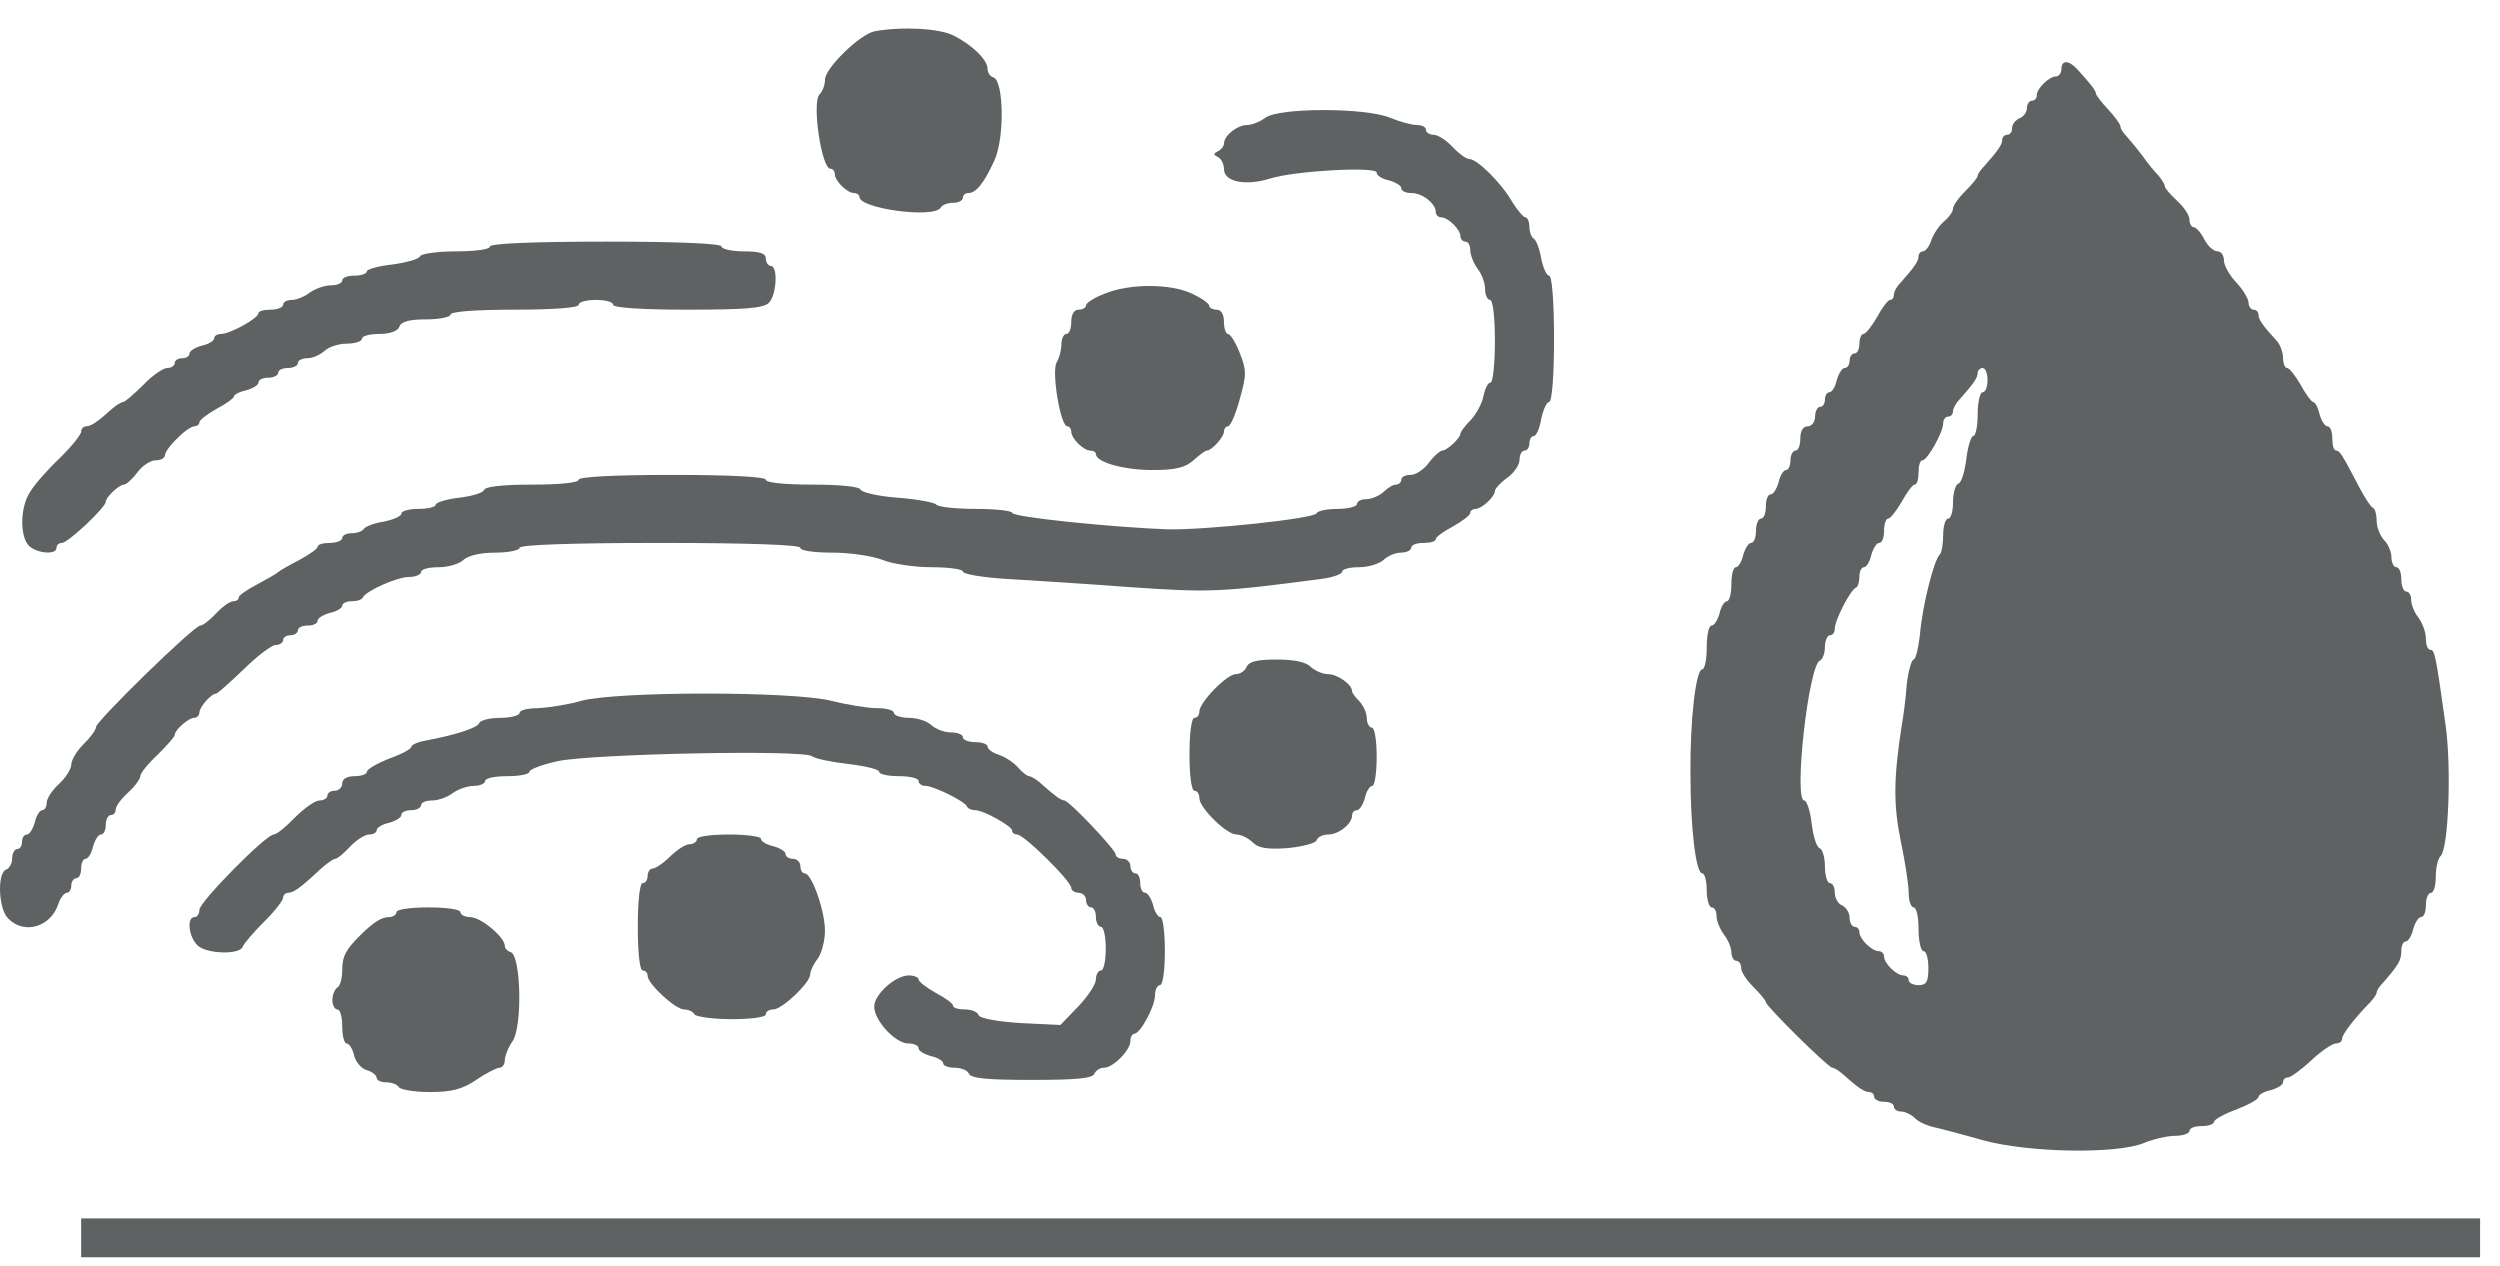 <svg width="77" height="39" viewBox="0 0 77 39" fill="none" xmlns="http://www.w3.org/2000/svg">
<path d="M26.942 0.962C26.486 1.052 25.409 2.099 25.409 2.458C25.409 2.623 25.333 2.818 25.242 2.907C24.999 3.147 25.303 5.197 25.576 5.197C25.652 5.197 25.712 5.272 25.712 5.362C25.712 5.572 26.092 5.946 26.304 5.946C26.395 5.946 26.471 6.006 26.471 6.066C26.471 6.425 28.762 6.739 28.974 6.395C29.02 6.305 29.202 6.245 29.369 6.245C29.521 6.245 29.657 6.17 29.657 6.096C29.657 6.006 29.733 5.946 29.824 5.946C30.067 5.946 30.31 5.632 30.628 4.943C30.947 4.24 30.916 2.488 30.598 2.384C30.492 2.354 30.416 2.234 30.416 2.114C30.416 1.845 29.945 1.381 29.369 1.096C28.944 0.872 27.776 0.812 26.942 0.962Z" fill="#5F6262"/>
<path d="M63.491 2.129C63.491 2.249 63.415 2.354 63.324 2.354C63.111 2.354 62.732 2.728 62.732 2.937C62.732 3.027 62.672 3.102 62.581 3.102C62.505 3.102 62.429 3.207 62.429 3.327C62.429 3.461 62.323 3.596 62.201 3.641C62.08 3.701 61.974 3.821 61.974 3.94C61.974 4.06 61.913 4.15 61.822 4.15C61.746 4.15 61.67 4.225 61.67 4.299C61.67 4.449 61.549 4.629 61.109 5.123C61.003 5.227 60.912 5.362 60.912 5.422C60.912 5.467 60.745 5.676 60.532 5.886C60.32 6.096 60.153 6.335 60.153 6.425C60.153 6.515 60.032 6.694 59.865 6.829C59.713 6.964 59.546 7.218 59.485 7.398C59.425 7.592 59.303 7.742 59.227 7.742C59.152 7.742 59.091 7.817 59.091 7.892C59.091 8.041 58.97 8.221 58.53 8.715C58.423 8.82 58.332 8.984 58.332 9.074C58.332 9.164 58.287 9.239 58.211 9.239C58.15 9.239 57.968 9.478 57.816 9.763C57.65 10.047 57.468 10.286 57.392 10.286C57.331 10.286 57.27 10.421 57.27 10.586C57.27 10.75 57.21 10.885 57.119 10.885C57.043 10.885 56.967 10.99 56.967 11.11C56.967 11.229 56.906 11.334 56.815 11.334C56.739 11.334 56.633 11.499 56.572 11.708C56.527 11.918 56.421 12.082 56.345 12.082C56.269 12.082 56.208 12.187 56.208 12.307C56.208 12.427 56.148 12.531 56.057 12.531C55.981 12.531 55.905 12.666 55.905 12.831C55.905 12.995 55.799 13.13 55.677 13.13C55.541 13.13 55.45 13.265 55.45 13.504C55.45 13.714 55.389 13.879 55.298 13.879C55.222 13.879 55.146 14.013 55.146 14.178C55.146 14.343 55.086 14.477 55.01 14.477C54.934 14.477 54.828 14.642 54.782 14.851C54.721 15.061 54.615 15.226 54.539 15.226C54.448 15.226 54.388 15.39 54.388 15.6C54.388 15.809 54.327 15.974 54.236 15.974C54.16 15.974 54.084 16.139 54.084 16.348C54.084 16.558 54.023 16.722 53.932 16.722C53.857 16.722 53.75 16.887 53.69 17.096C53.644 17.306 53.538 17.471 53.462 17.471C53.386 17.471 53.326 17.71 53.326 17.995C53.326 18.279 53.265 18.518 53.189 18.518C53.113 18.518 53.007 18.683 52.962 18.893C52.901 19.102 52.795 19.267 52.719 19.267C52.628 19.267 52.567 19.566 52.567 19.94C52.567 20.314 52.506 20.614 52.431 20.614C52.233 20.614 52.051 22.171 52.066 23.832C52.066 25.523 52.233 26.9 52.431 26.9C52.506 26.9 52.567 27.14 52.567 27.424C52.567 27.708 52.643 27.948 52.719 27.948C52.81 27.948 52.87 28.068 52.87 28.217C52.87 28.367 52.977 28.621 53.098 28.786C53.219 28.936 53.326 29.19 53.326 29.325C53.326 29.474 53.401 29.594 53.477 29.594C53.568 29.594 53.629 29.699 53.629 29.819C53.629 29.939 53.796 30.193 54.008 30.402C54.221 30.612 54.388 30.822 54.388 30.866C54.388 30.986 56.315 32.887 56.436 32.887C56.497 32.887 56.633 32.977 56.739 33.067C57.24 33.516 57.422 33.635 57.574 33.635C57.65 33.635 57.725 33.695 57.725 33.785C57.725 33.86 57.862 33.935 58.029 33.935C58.196 33.935 58.332 33.995 58.332 34.084C58.332 34.159 58.423 34.234 58.545 34.234C58.666 34.234 58.863 34.324 58.97 34.429C59.076 34.548 59.349 34.668 59.546 34.713C59.758 34.758 60.441 34.938 61.063 35.117C62.489 35.506 65.175 35.551 66.025 35.207C66.313 35.087 66.753 34.983 66.996 34.983C67.238 34.983 67.436 34.908 67.436 34.833C67.436 34.743 67.603 34.683 67.815 34.683C68.027 34.683 68.194 34.623 68.194 34.548C68.194 34.489 68.498 34.309 68.877 34.174C69.256 34.025 69.56 33.86 69.56 33.785C69.56 33.725 69.727 33.62 69.939 33.576C70.151 33.516 70.318 33.411 70.318 33.336C70.318 33.246 70.379 33.186 70.47 33.186C70.546 33.186 70.88 32.947 71.183 32.663C71.487 32.378 71.835 32.139 71.942 32.139C72.048 32.139 72.139 32.079 72.139 31.989C72.139 31.854 72.518 31.36 73.019 30.852C73.11 30.747 73.201 30.627 73.201 30.567C73.201 30.507 73.292 30.373 73.398 30.268C73.868 29.729 73.96 29.579 73.96 29.295C73.96 29.13 74.02 28.996 74.096 28.996C74.172 28.996 74.278 28.831 74.324 28.621C74.384 28.412 74.49 28.247 74.566 28.247C74.657 28.247 74.718 28.083 74.718 27.873C74.718 27.663 74.794 27.499 74.87 27.499C74.961 27.499 75.022 27.274 75.022 27.005C75.022 26.735 75.082 26.451 75.173 26.361C75.416 26.122 75.507 23.637 75.325 22.335C75.022 20.18 74.991 20.015 74.855 20.015C74.779 20.015 74.718 19.866 74.718 19.671C74.718 19.476 74.612 19.192 74.49 19.027C74.369 18.878 74.263 18.623 74.263 18.474C74.263 18.339 74.202 18.219 74.111 18.219C74.035 18.219 73.96 18.055 73.96 17.845C73.96 17.635 73.899 17.471 73.808 17.471C73.732 17.471 73.656 17.336 73.656 17.156C73.656 16.992 73.55 16.752 73.428 16.633C73.307 16.498 73.201 16.243 73.201 16.049C73.201 15.854 73.155 15.675 73.095 15.645C73.019 15.615 72.837 15.33 72.67 15.016C72.139 13.998 72.063 13.879 71.957 13.879C71.881 13.879 71.835 13.714 71.835 13.504C71.835 13.295 71.775 13.13 71.684 13.13C71.608 13.13 71.502 12.966 71.441 12.756C71.395 12.546 71.304 12.382 71.244 12.382C71.198 12.382 71.016 12.142 70.864 11.858C70.698 11.574 70.516 11.334 70.44 11.334C70.379 11.334 70.318 11.199 70.318 11.02C70.318 10.855 70.227 10.616 70.136 10.511C69.681 10.017 69.56 9.837 69.56 9.688C69.56 9.613 69.499 9.538 69.408 9.538C69.332 9.538 69.256 9.433 69.256 9.329C69.256 9.209 69.089 8.924 68.877 8.7C68.665 8.475 68.498 8.176 68.498 8.026C68.498 7.862 68.407 7.742 68.3 7.742C68.179 7.742 67.997 7.577 67.891 7.368C67.784 7.158 67.633 6.994 67.557 6.994C67.496 6.994 67.436 6.889 67.436 6.769C67.436 6.634 67.269 6.38 67.056 6.185C66.844 5.991 66.677 5.796 66.677 5.736C66.677 5.676 66.586 5.542 66.495 5.422C66.389 5.317 66.161 5.048 65.994 4.808C65.827 4.584 65.6 4.314 65.509 4.21C65.403 4.105 65.311 3.97 65.311 3.895C65.311 3.835 65.145 3.596 64.932 3.372C64.72 3.147 64.553 2.922 64.553 2.878C64.553 2.788 64.386 2.578 63.976 2.129C63.718 1.845 63.491 1.845 63.491 2.129ZM61.215 11.708C61.215 11.918 61.154 12.082 61.063 12.082C60.987 12.082 60.912 12.382 60.912 12.756C60.912 13.13 60.851 13.43 60.775 13.43C60.714 13.43 60.608 13.744 60.563 14.133C60.517 14.522 60.411 14.866 60.32 14.896C60.229 14.926 60.153 15.181 60.153 15.465C60.153 15.749 60.092 15.974 60.001 15.974C59.925 15.974 59.85 16.198 59.85 16.468C59.85 16.752 59.804 17.022 59.743 17.082C59.561 17.261 59.212 18.653 59.136 19.521C59.091 19.955 59 20.314 58.939 20.314C58.879 20.314 58.772 20.674 58.727 21.093C58.697 21.527 58.621 22.081 58.575 22.335C58.317 23.982 58.317 24.805 58.545 25.912C58.681 26.556 58.788 27.274 58.788 27.514C58.788 27.753 58.863 27.948 58.939 27.948C59.03 27.948 59.091 28.247 59.091 28.621C59.091 28.996 59.167 29.295 59.243 29.295C59.334 29.295 59.394 29.534 59.394 29.819C59.394 30.238 59.334 30.343 59.091 30.343C58.924 30.343 58.788 30.268 58.788 30.193C58.788 30.103 58.712 30.043 58.621 30.043C58.408 30.043 58.029 29.669 58.029 29.46C58.029 29.37 57.953 29.295 57.862 29.295C57.65 29.295 57.27 28.921 57.27 28.711C57.27 28.621 57.21 28.547 57.119 28.547C57.043 28.547 56.967 28.412 56.967 28.262C56.967 28.113 56.861 27.948 56.739 27.888C56.618 27.843 56.512 27.663 56.512 27.499C56.512 27.334 56.451 27.2 56.36 27.2C56.284 27.2 56.208 26.975 56.208 26.691C56.208 26.406 56.132 26.152 56.041 26.122C55.95 26.092 55.844 25.748 55.799 25.358C55.753 24.969 55.647 24.655 55.571 24.655C55.237 24.655 55.708 20.449 56.057 20.345C56.132 20.314 56.208 20.12 56.208 19.925C56.208 19.731 56.284 19.566 56.36 19.566C56.451 19.566 56.512 19.476 56.512 19.357C56.512 19.102 56.997 18.159 57.164 18.099C57.225 18.069 57.27 17.92 57.27 17.755C57.27 17.605 57.331 17.471 57.407 17.471C57.483 17.471 57.589 17.306 57.635 17.096C57.695 16.887 57.801 16.722 57.877 16.722C57.968 16.722 58.029 16.558 58.029 16.348C58.029 16.139 58.09 15.974 58.15 15.974C58.226 15.974 58.408 15.735 58.575 15.45C58.727 15.166 58.909 14.926 58.97 14.926C59.045 14.926 59.091 14.762 59.091 14.552C59.091 14.343 59.136 14.178 59.212 14.178C59.364 14.178 59.85 13.31 59.85 13.04C59.85 12.921 59.925 12.831 60.001 12.831C60.092 12.831 60.153 12.756 60.153 12.666C60.153 12.576 60.244 12.412 60.35 12.307C60.79 11.813 60.912 11.633 60.912 11.484C60.912 11.409 60.987 11.334 61.063 11.334C61.154 11.334 61.215 11.499 61.215 11.708Z" fill="#5F6262"/>
<path d="M38.973 3.626C38.821 3.745 38.563 3.85 38.412 3.85C38.108 3.85 37.699 4.179 37.699 4.419C37.699 4.509 37.607 4.613 37.516 4.658C37.365 4.733 37.365 4.763 37.516 4.838C37.607 4.883 37.699 5.048 37.699 5.212C37.699 5.601 38.366 5.736 39.125 5.497C39.898 5.257 42.402 5.122 42.402 5.317C42.402 5.407 42.569 5.512 42.781 5.556C42.993 5.616 43.16 5.721 43.16 5.796C43.16 5.886 43.297 5.946 43.479 5.946C43.813 5.946 44.222 6.275 44.222 6.529C44.222 6.619 44.298 6.694 44.389 6.694C44.602 6.694 44.981 7.068 44.981 7.278C44.981 7.367 45.057 7.442 45.133 7.442C45.224 7.442 45.285 7.562 45.285 7.712C45.285 7.861 45.391 8.116 45.512 8.28C45.633 8.43 45.74 8.715 45.74 8.894C45.74 9.089 45.816 9.238 45.891 9.238C45.982 9.238 46.043 9.762 46.043 10.511C46.043 11.214 45.982 11.783 45.907 11.783C45.831 11.783 45.74 11.963 45.694 12.187C45.649 12.426 45.467 12.756 45.3 12.935C45.118 13.115 44.981 13.309 44.981 13.354C44.981 13.489 44.571 13.878 44.42 13.878C44.359 13.878 44.162 14.043 44.01 14.252C43.858 14.462 43.6 14.627 43.449 14.627C43.282 14.627 43.16 14.687 43.16 14.776C43.16 14.851 43.084 14.926 42.993 14.926C42.903 14.926 42.736 15.031 42.614 15.15C42.478 15.27 42.25 15.375 42.083 15.375C41.931 15.375 41.795 15.435 41.795 15.525C41.795 15.6 41.522 15.674 41.203 15.674C40.869 15.674 40.581 15.734 40.551 15.809C40.49 15.974 37.076 16.333 35.954 16.303C34.3 16.243 31.174 15.929 31.174 15.794C31.174 15.734 30.674 15.674 30.052 15.674C29.43 15.674 28.884 15.614 28.838 15.54C28.793 15.48 28.262 15.375 27.655 15.33C27.048 15.285 26.532 15.165 26.502 15.076C26.471 14.986 25.864 14.926 25.015 14.926C24.165 14.926 23.588 14.866 23.588 14.776C23.588 14.687 22.526 14.627 20.706 14.627C18.885 14.627 17.823 14.687 17.823 14.776C17.823 14.866 17.247 14.926 16.397 14.926C15.487 14.926 14.941 14.986 14.91 15.091C14.88 15.18 14.531 15.285 14.136 15.33C13.742 15.375 13.423 15.48 13.423 15.54C13.423 15.614 13.181 15.674 12.892 15.674C12.604 15.674 12.361 15.734 12.361 15.824C12.361 15.899 12.118 16.004 11.83 16.064C11.542 16.108 11.254 16.213 11.208 16.288C11.163 16.363 10.996 16.423 10.829 16.423C10.677 16.423 10.541 16.483 10.541 16.572C10.541 16.647 10.374 16.722 10.161 16.722C9.949 16.722 9.782 16.767 9.782 16.842C9.782 16.902 9.524 17.081 9.221 17.246C8.902 17.411 8.614 17.575 8.568 17.62C8.523 17.665 8.234 17.83 7.931 17.994C7.612 18.159 7.354 18.338 7.354 18.398C7.354 18.473 7.279 18.518 7.188 18.518C7.081 18.518 6.854 18.683 6.657 18.892C6.459 19.102 6.247 19.267 6.171 19.267C5.974 19.267 2.955 22.215 2.955 22.395C2.955 22.485 2.788 22.709 2.575 22.919C2.363 23.128 2.196 23.413 2.196 23.547C2.196 23.682 2.029 23.951 1.817 24.146C1.604 24.34 1.437 24.595 1.437 24.73C1.437 24.849 1.377 24.954 1.301 24.954C1.225 24.954 1.119 25.119 1.073 25.328C1.013 25.538 0.906 25.703 0.831 25.703C0.74 25.703 0.679 25.807 0.679 25.927C0.679 26.047 0.618 26.151 0.527 26.151C0.451 26.151 0.375 26.286 0.375 26.436C0.375 26.601 0.284 26.75 0.193 26.78C-0.095 26.885 -0.049 28.007 0.254 28.292C0.755 28.801 1.574 28.546 1.802 27.828C1.862 27.648 1.984 27.498 2.059 27.498C2.135 27.498 2.196 27.394 2.196 27.274C2.196 27.154 2.272 27.049 2.348 27.049C2.439 27.049 2.499 26.915 2.499 26.75C2.499 26.585 2.56 26.451 2.636 26.451C2.712 26.451 2.818 26.286 2.864 26.077C2.924 25.867 3.03 25.703 3.106 25.703C3.197 25.703 3.258 25.568 3.258 25.403C3.258 25.238 3.334 25.104 3.41 25.104C3.501 25.104 3.562 25.029 3.562 24.939C3.562 24.834 3.728 24.61 3.941 24.415C4.153 24.221 4.32 23.996 4.32 23.906C4.32 23.817 4.563 23.517 4.851 23.248C5.139 22.963 5.382 22.694 5.382 22.634C5.382 22.485 5.807 22.11 5.974 22.11C6.065 22.11 6.141 22.035 6.141 21.946C6.141 21.781 6.505 21.362 6.657 21.362C6.702 21.362 7.081 21.018 7.506 20.614C7.931 20.195 8.371 19.865 8.492 19.865C8.614 19.865 8.72 19.79 8.72 19.715C8.72 19.626 8.826 19.566 8.948 19.566C9.069 19.566 9.175 19.491 9.175 19.416C9.175 19.326 9.312 19.267 9.479 19.267C9.645 19.267 9.782 19.207 9.782 19.117C9.782 19.042 9.949 18.937 10.161 18.877C10.374 18.832 10.541 18.728 10.541 18.653C10.541 18.578 10.677 18.518 10.829 18.518C10.996 18.518 11.148 18.473 11.178 18.398C11.269 18.204 12.225 17.77 12.604 17.77C12.801 17.77 12.968 17.695 12.968 17.62C12.968 17.53 13.211 17.47 13.514 17.47C13.803 17.47 14.152 17.366 14.273 17.246C14.425 17.111 14.789 17.021 15.259 17.021C15.669 17.021 16.003 16.947 16.003 16.872C16.003 16.782 17.55 16.722 20.327 16.722C23.103 16.722 24.651 16.782 24.651 16.872C24.651 16.962 25.075 17.021 25.637 17.021C26.183 17.021 26.881 17.126 27.184 17.246C27.473 17.366 28.155 17.47 28.686 17.47C29.217 17.47 29.657 17.53 29.657 17.605C29.657 17.68 30.249 17.785 30.992 17.83C31.721 17.875 33.435 17.979 34.801 18.084C37.243 18.249 37.532 18.249 40.703 17.83C41.051 17.785 41.34 17.68 41.34 17.605C41.34 17.53 41.567 17.47 41.856 17.47C42.144 17.47 42.478 17.366 42.614 17.246C42.736 17.126 42.978 17.021 43.145 17.021C43.327 17.021 43.464 16.947 43.464 16.872C43.464 16.782 43.631 16.722 43.843 16.722C44.056 16.722 44.222 16.677 44.222 16.602C44.222 16.543 44.465 16.363 44.754 16.213C45.042 16.049 45.285 15.869 45.285 15.794C45.285 15.734 45.36 15.674 45.451 15.674C45.633 15.674 46.043 15.3 46.043 15.121C46.043 15.061 46.21 14.866 46.422 14.716C46.635 14.567 46.802 14.312 46.802 14.163C46.802 13.998 46.877 13.878 46.953 13.878C47.044 13.878 47.105 13.774 47.105 13.654C47.105 13.534 47.166 13.429 47.242 13.429C47.318 13.429 47.424 13.19 47.469 12.905C47.53 12.621 47.636 12.382 47.712 12.382C47.803 12.382 47.864 11.573 47.864 10.436C47.864 9.298 47.803 8.49 47.712 8.49C47.636 8.49 47.53 8.251 47.469 7.966C47.424 7.682 47.318 7.397 47.242 7.353C47.166 7.308 47.105 7.143 47.105 6.978C47.105 6.829 47.044 6.694 46.984 6.694C46.923 6.694 46.741 6.484 46.574 6.215C46.24 5.631 45.497 4.898 45.254 4.898C45.163 4.898 44.935 4.733 44.738 4.524C44.541 4.314 44.283 4.15 44.147 4.15C44.025 4.15 43.919 4.075 43.919 4C43.919 3.91 43.798 3.85 43.631 3.85C43.479 3.85 43.1 3.745 42.811 3.626C42.053 3.311 39.398 3.311 38.973 3.626Z" fill="#5F6262"/>
<path d="M15.092 7.592C15.092 7.682 14.637 7.742 14.045 7.742C13.469 7.742 12.968 7.817 12.938 7.891C12.907 7.981 12.528 8.086 12.088 8.146C11.663 8.191 11.299 8.296 11.299 8.355C11.299 8.43 11.132 8.49 10.92 8.49C10.707 8.49 10.541 8.55 10.541 8.64C10.541 8.715 10.389 8.789 10.192 8.789C9.994 8.789 9.706 8.894 9.539 9.014C9.387 9.134 9.13 9.238 8.993 9.238C8.841 9.238 8.72 9.298 8.72 9.388C8.72 9.463 8.553 9.538 8.341 9.538C8.128 9.538 7.961 9.583 7.961 9.643C7.961 9.807 7.081 10.286 6.808 10.286C6.687 10.286 6.596 10.346 6.596 10.421C6.596 10.496 6.429 10.601 6.217 10.645C6.004 10.705 5.837 10.81 5.837 10.885C5.837 10.975 5.731 11.034 5.61 11.034C5.488 11.034 5.382 11.094 5.382 11.184C5.382 11.259 5.276 11.334 5.155 11.334C5.018 11.334 4.684 11.573 4.411 11.858C4.123 12.142 3.85 12.382 3.789 12.382C3.744 12.382 3.592 12.471 3.486 12.561C2.985 13.01 2.803 13.13 2.651 13.13C2.575 13.13 2.499 13.205 2.499 13.295C2.499 13.384 2.211 13.744 1.847 14.103C1.483 14.447 1.073 14.911 0.937 15.136C0.618 15.6 0.603 16.513 0.891 16.812C1.149 17.051 1.741 17.096 1.741 16.872C1.741 16.782 1.817 16.722 1.908 16.722C2.09 16.722 3.258 15.63 3.258 15.45C3.258 15.315 3.668 14.926 3.819 14.926C3.88 14.926 4.077 14.761 4.229 14.552C4.381 14.342 4.639 14.178 4.79 14.178C4.957 14.178 5.079 14.103 5.079 14.028C5.079 13.938 5.246 13.699 5.458 13.504C5.655 13.295 5.898 13.13 5.989 13.13C6.065 13.13 6.141 13.07 6.141 13.01C6.141 12.935 6.383 12.756 6.672 12.591C6.96 12.441 7.203 12.262 7.203 12.217C7.203 12.157 7.37 12.067 7.582 12.022C7.794 11.963 7.961 11.858 7.961 11.783C7.961 11.693 8.098 11.633 8.265 11.633C8.432 11.633 8.568 11.558 8.568 11.484C8.568 11.394 8.705 11.334 8.872 11.334C9.039 11.334 9.175 11.259 9.175 11.184C9.175 11.094 9.312 11.034 9.463 11.034C9.63 11.034 9.858 10.93 9.994 10.81C10.116 10.69 10.419 10.585 10.677 10.585C10.935 10.585 11.147 10.511 11.147 10.436C11.147 10.346 11.39 10.286 11.678 10.286C12.012 10.286 12.255 10.196 12.3 10.062C12.361 9.897 12.619 9.837 13.135 9.837C13.545 9.837 13.878 9.762 13.878 9.687C13.878 9.598 14.637 9.538 15.851 9.538C17.064 9.538 17.823 9.478 17.823 9.388C17.823 9.298 18.066 9.238 18.354 9.238C18.642 9.238 18.885 9.298 18.885 9.388C18.885 9.478 19.75 9.538 21.176 9.538C22.951 9.538 23.513 9.493 23.68 9.328C23.922 9.089 23.968 8.191 23.74 8.191C23.664 8.191 23.588 8.086 23.588 7.966C23.588 7.802 23.406 7.742 22.906 7.742C22.526 7.742 22.223 7.667 22.223 7.592C22.223 7.502 20.933 7.442 18.658 7.442C16.382 7.442 15.092 7.502 15.092 7.592Z" fill="#5F6262"/>
<path d="M34.027 9.044C33.708 9.164 33.45 9.329 33.45 9.404C33.45 9.478 33.344 9.538 33.223 9.538C33.086 9.538 32.995 9.673 32.995 9.913C32.995 10.122 32.934 10.287 32.843 10.287C32.768 10.287 32.692 10.421 32.692 10.601C32.692 10.766 32.631 11.02 32.54 11.17C32.388 11.469 32.661 13.13 32.874 13.13C32.934 13.13 32.995 13.205 32.995 13.295C32.995 13.505 33.374 13.879 33.587 13.879C33.678 13.879 33.754 13.924 33.754 13.984C33.754 14.238 34.618 14.477 35.498 14.477C36.212 14.477 36.5 14.403 36.758 14.178C36.94 14.014 37.122 13.879 37.167 13.879C37.319 13.879 37.698 13.46 37.698 13.295C37.698 13.205 37.759 13.13 37.82 13.13C37.896 13.13 38.063 12.756 38.184 12.292C38.396 11.544 38.396 11.409 38.184 10.87C38.063 10.556 37.896 10.287 37.82 10.287C37.759 10.287 37.698 10.122 37.698 9.913C37.698 9.673 37.607 9.538 37.471 9.538C37.349 9.538 37.243 9.478 37.243 9.419C37.243 9.344 37.001 9.179 36.712 9.044C36.045 8.73 34.785 8.73 34.027 9.044Z" fill="#5F6262"/>
<path d="M38.396 20.539C38.351 20.658 38.199 20.763 38.063 20.763C37.789 20.763 36.94 21.631 36.94 21.916C36.94 22.02 36.879 22.11 36.788 22.11C36.697 22.11 36.636 22.589 36.636 23.233C36.636 23.876 36.697 24.355 36.788 24.355C36.879 24.355 36.94 24.46 36.94 24.58C36.94 24.879 37.774 25.702 38.078 25.702C38.214 25.702 38.442 25.807 38.578 25.942C38.761 26.122 39.018 26.166 39.656 26.122C40.111 26.077 40.52 25.972 40.551 25.882C40.581 25.777 40.748 25.702 40.915 25.702C41.233 25.702 41.643 25.373 41.643 25.119C41.643 25.029 41.704 24.954 41.795 24.954C41.871 24.954 41.977 24.789 42.038 24.58C42.083 24.37 42.189 24.206 42.265 24.206C42.341 24.206 42.402 23.802 42.402 23.308C42.402 22.814 42.341 22.41 42.25 22.41C42.174 22.41 42.098 22.275 42.098 22.125C42.098 21.961 41.992 21.736 41.871 21.601C41.749 21.482 41.643 21.347 41.643 21.287C41.643 21.078 41.188 20.763 40.9 20.763C40.733 20.763 40.505 20.658 40.369 20.539C40.232 20.389 39.853 20.314 39.322 20.314C38.715 20.314 38.472 20.374 38.396 20.539Z" fill="#5F6262"/>
<path d="M17.899 21.586C17.489 21.706 16.883 21.796 16.579 21.811C16.261 21.811 16.003 21.871 16.003 21.96C16.003 22.035 15.729 22.11 15.411 22.11C15.077 22.11 14.789 22.185 14.758 22.275C14.713 22.409 14.06 22.634 13.089 22.814C12.847 22.858 12.665 22.948 12.665 23.008C12.665 23.068 12.361 23.233 11.982 23.367C11.603 23.517 11.299 23.697 11.299 23.771C11.299 23.846 11.132 23.906 10.92 23.906C10.677 23.906 10.541 23.996 10.541 24.131C10.541 24.25 10.434 24.355 10.313 24.355C10.192 24.355 10.085 24.415 10.085 24.505C10.085 24.58 9.979 24.654 9.843 24.654C9.706 24.654 9.372 24.894 9.084 25.178C8.811 25.463 8.523 25.702 8.432 25.702C8.189 25.702 6.141 27.783 6.141 28.022C6.141 28.142 6.08 28.247 5.989 28.247C5.746 28.247 5.807 28.845 6.08 29.115C6.353 29.384 7.385 29.414 7.476 29.16C7.506 29.07 7.795 28.726 8.128 28.396C8.447 28.082 8.72 27.738 8.72 27.648C8.72 27.573 8.796 27.498 8.872 27.498C9.039 27.498 9.251 27.349 9.858 26.78C10.055 26.6 10.268 26.451 10.328 26.451C10.389 26.451 10.586 26.286 10.783 26.076C10.981 25.867 11.239 25.702 11.375 25.702C11.496 25.702 11.603 25.642 11.603 25.567C11.603 25.493 11.77 25.388 11.982 25.343C12.194 25.283 12.361 25.178 12.361 25.104C12.361 25.014 12.498 24.954 12.665 24.954C12.832 24.954 12.968 24.879 12.968 24.804C12.968 24.714 13.12 24.654 13.317 24.654C13.499 24.654 13.787 24.55 13.939 24.43C14.106 24.31 14.394 24.206 14.592 24.206C14.789 24.206 14.941 24.131 14.941 24.056C14.941 23.966 15.244 23.906 15.623 23.906C16.003 23.906 16.306 23.846 16.306 23.771C16.306 23.697 16.701 23.547 17.186 23.442C18.233 23.218 24.757 23.083 25.015 23.293C25.106 23.367 25.606 23.472 26.137 23.532C26.653 23.592 27.078 23.697 27.078 23.771C27.078 23.846 27.351 23.906 27.685 23.906C28.019 23.906 28.292 23.966 28.292 24.056C28.292 24.131 28.383 24.206 28.504 24.206C28.762 24.206 29.718 24.684 29.779 24.834C29.809 24.909 29.93 24.954 30.037 24.954C30.295 24.954 31.174 25.448 31.174 25.582C31.174 25.657 31.25 25.702 31.326 25.702C31.539 25.702 32.995 27.139 32.995 27.349C32.995 27.424 33.101 27.498 33.223 27.498C33.344 27.498 33.45 27.603 33.45 27.723C33.45 27.843 33.526 27.947 33.602 27.947C33.693 27.947 33.754 28.082 33.754 28.247C33.754 28.411 33.83 28.546 33.906 28.546C33.996 28.546 34.057 28.845 34.057 29.22C34.057 29.594 33.996 29.893 33.906 29.893C33.83 29.893 33.754 30.013 33.754 30.163C33.754 30.312 33.511 30.686 33.208 31.001L32.661 31.569L31.433 31.51C30.704 31.465 30.173 31.36 30.143 31.27C30.113 31.165 29.915 31.09 29.718 31.09C29.521 31.09 29.354 31.046 29.354 30.971C29.354 30.911 29.111 30.731 28.823 30.582C28.535 30.417 28.292 30.237 28.292 30.163C28.292 30.103 28.155 30.043 27.988 30.043C27.579 30.043 26.926 30.627 26.926 31.001C26.926 31.435 27.579 32.138 27.973 32.138C28.14 32.138 28.292 32.198 28.292 32.288C28.292 32.363 28.459 32.468 28.671 32.527C28.884 32.572 29.05 32.677 29.05 32.752C29.05 32.827 29.217 32.887 29.415 32.887C29.612 32.887 29.809 32.976 29.839 33.066C29.9 33.216 30.416 33.261 31.781 33.261C33.147 33.261 33.663 33.216 33.708 33.066C33.754 32.976 33.875 32.887 33.996 32.887C34.285 32.887 34.816 32.348 34.816 32.063C34.816 31.944 34.877 31.839 34.937 31.839C35.119 31.839 35.574 31.001 35.574 30.656C35.574 30.477 35.65 30.342 35.726 30.342C35.817 30.342 35.878 29.893 35.878 29.294C35.878 28.711 35.817 28.247 35.741 28.247C35.666 28.247 35.559 28.082 35.514 27.872C35.453 27.663 35.347 27.498 35.271 27.498C35.18 27.498 35.119 27.364 35.119 27.199C35.119 27.034 35.059 26.9 34.968 26.9C34.892 26.9 34.816 26.795 34.816 26.675C34.816 26.555 34.71 26.451 34.588 26.451C34.467 26.451 34.361 26.391 34.361 26.316C34.361 26.166 32.919 24.654 32.783 24.654C32.677 24.654 32.479 24.505 32.009 24.086C31.903 23.996 31.751 23.906 31.69 23.906C31.645 23.906 31.478 23.786 31.341 23.622C31.205 23.472 30.947 23.308 30.765 23.248C30.568 23.188 30.416 23.068 30.416 22.993C30.416 22.918 30.249 22.858 30.037 22.858C29.824 22.858 29.657 22.784 29.657 22.709C29.657 22.619 29.491 22.559 29.293 22.559C29.081 22.559 28.823 22.454 28.686 22.335C28.565 22.215 28.262 22.11 28.004 22.11C27.746 22.11 27.533 22.035 27.533 21.96C27.533 21.871 27.291 21.811 27.002 21.811C26.729 21.811 26.092 21.706 25.606 21.586C24.438 21.287 19.007 21.287 17.899 21.586Z" fill="#5F6262"/>
<path d="M21.464 25.852C21.464 25.927 21.358 26.002 21.237 26.002C21.116 26.002 20.858 26.167 20.645 26.376C20.433 26.586 20.19 26.75 20.099 26.75C20.023 26.75 19.947 26.855 19.947 26.975C19.947 27.095 19.887 27.199 19.796 27.199C19.704 27.199 19.644 27.753 19.644 28.546C19.644 29.34 19.704 29.893 19.796 29.893C19.887 29.893 19.947 29.968 19.947 30.058C19.947 30.297 20.797 31.091 21.07 31.091C21.191 31.091 21.343 31.151 21.389 31.241C21.434 31.315 21.95 31.39 22.542 31.39C23.133 31.39 23.588 31.33 23.588 31.241C23.588 31.151 23.695 31.091 23.816 31.091C24.089 31.091 24.954 30.268 24.954 30.013C24.954 29.908 25.06 29.684 25.182 29.534C25.303 29.37 25.409 28.98 25.409 28.666C25.409 28.052 25 26.9 24.787 26.9C24.711 26.9 24.651 26.795 24.651 26.675C24.651 26.556 24.544 26.451 24.423 26.451C24.302 26.451 24.195 26.391 24.195 26.301C24.195 26.226 24.029 26.122 23.816 26.062C23.604 26.017 23.437 25.912 23.437 25.837C23.437 25.762 22.997 25.703 22.451 25.703C21.889 25.703 21.464 25.762 21.464 25.852Z" fill="#5F6262"/>
<path d="M12.21 28.097C12.21 28.172 12.103 28.247 11.982 28.247C11.754 28.247 11.512 28.397 11.102 28.801C10.647 29.25 10.541 29.459 10.541 29.878C10.541 30.118 10.48 30.372 10.389 30.417C10.313 30.462 10.237 30.642 10.237 30.806C10.237 30.956 10.313 31.091 10.389 31.091C10.48 31.091 10.541 31.33 10.541 31.615C10.541 31.899 10.601 32.139 10.677 32.139C10.753 32.139 10.859 32.303 10.905 32.498C10.95 32.707 11.132 32.917 11.299 32.962C11.466 33.007 11.603 33.126 11.603 33.201C11.603 33.276 11.739 33.336 11.891 33.336C12.058 33.336 12.24 33.396 12.286 33.486C12.331 33.56 12.771 33.635 13.241 33.635C13.924 33.635 14.243 33.545 14.668 33.261C14.971 33.051 15.305 32.887 15.38 32.887C15.472 32.887 15.547 32.782 15.547 32.662C15.547 32.528 15.654 32.258 15.79 32.064C16.094 31.615 16.048 29.429 15.729 29.325C15.623 29.295 15.547 29.205 15.547 29.13C15.547 28.861 14.804 28.247 14.485 28.247C14.319 28.247 14.182 28.172 14.182 28.097C14.182 28.008 13.757 27.948 13.196 27.948C12.634 27.948 12.21 28.008 12.21 28.097Z" fill="#5F6262"/>
<path d="M2.5 38.125V38.724H39.443H76.387V38.125V37.527H39.443H2.5V38.125Z" fill="#5F6262"/>
</svg>
